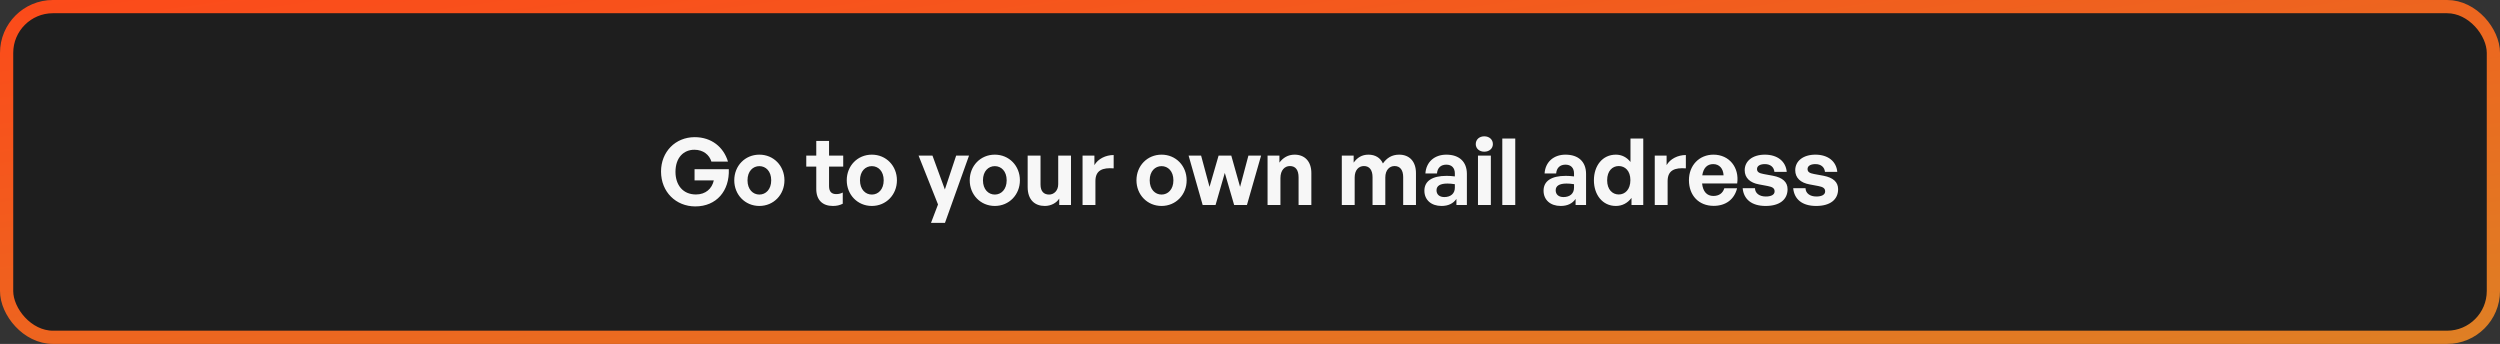 <svg width="378" height="52" viewBox="0 0 378 52" fill="none" xmlns="http://www.w3.org/2000/svg">
<rect x="0" y="0" width="378" height="52" fill="#333333" stroke="none"/>
<rect x="1" y="1" width="376" height="50" rx="7" fill="#1E1E1E"/>
<rect x="1" y="1" width="376" height="50" rx="7" stroke="url(#paint0_linear_5786_27681)" stroke-width="2"/>
<path d="M105.128 31.21C102.216 31.21 99.948 29.04 99.948 25.932C99.948 22.964 102.104 20.738 105.044 20.738C107.592 20.738 109.412 22.25 110.07 24.434H107.564C107.256 23.412 106.332 22.642 104.988 22.642C103.364 22.642 102.132 23.832 102.132 25.988C102.132 27.92 103.21 29.404 105.226 29.404C106.71 29.404 107.648 28.522 107.928 27.276H105.016V25.582H110.196C110.322 28.858 108.334 31.21 105.128 31.21ZM114.815 31.14C112.645 31.14 111.021 29.432 111.021 27.262C111.021 25.078 112.645 23.384 114.815 23.384C116.985 23.384 118.609 25.078 118.609 27.262C118.609 29.432 116.985 31.14 114.815 31.14ZM114.815 29.418C115.781 29.418 116.607 28.648 116.607 27.262C116.607 25.876 115.781 25.12 114.815 25.12C113.849 25.12 113.023 25.876 113.023 27.262C113.023 28.648 113.849 29.418 114.815 29.418ZM127.424 29.11V30.804C126.948 31.042 126.5 31.14 125.926 31.14C124.386 31.14 123.42 30.258 123.42 28.578V25.19H121.908V23.524H123.42V21.312H125.352V23.524H127.494V25.19H125.352V28.13C125.352 28.998 125.744 29.348 126.444 29.348C126.808 29.348 127.144 29.264 127.424 29.11ZM131.822 31.14C129.652 31.14 128.028 29.432 128.028 27.262C128.028 25.078 129.652 23.384 131.822 23.384C133.992 23.384 135.616 25.078 135.616 27.262C135.616 29.432 133.992 31.14 131.822 31.14ZM131.822 29.418C132.788 29.418 133.614 28.648 133.614 27.262C133.614 25.876 132.788 25.12 131.822 25.12C130.856 25.12 130.03 25.876 130.03 27.262C130.03 28.648 130.856 29.418 131.822 29.418ZM146.518 23.524L142.878 33.702H140.764L141.828 30.916L138.888 23.524H140.988L142.864 28.648L144.572 23.524H146.518ZM150.416 31.14C148.246 31.14 146.622 29.432 146.622 27.262C146.622 25.078 148.246 23.384 150.416 23.384C152.586 23.384 154.21 25.078 154.21 27.262C154.21 29.432 152.586 31.14 150.416 31.14ZM150.416 29.418C151.382 29.418 152.208 28.648 152.208 27.262C152.208 25.876 151.382 25.12 150.416 25.12C149.45 25.12 148.624 25.876 148.624 27.262C148.624 28.648 149.45 29.418 150.416 29.418ZM160.002 27.85V23.524H161.934V31H160.156V30.02C159.75 30.678 158.924 31.14 157.972 31.14C156.474 31.14 155.382 30.23 155.382 28.284V23.524H157.328V27.906C157.328 28.956 157.846 29.418 158.63 29.418C159.33 29.418 160.002 28.858 160.002 27.85ZM165.628 27.374V31H163.682V23.524H165.474V24.966C166.02 24.014 167.182 23.44 168.386 23.44V25.456C166.734 25.33 165.628 25.722 165.628 27.374ZM175.627 31.14C173.457 31.14 171.833 29.432 171.833 27.262C171.833 25.078 173.457 23.384 175.627 23.384C177.797 23.384 179.421 25.078 179.421 27.262C179.421 29.432 177.797 31.14 175.627 31.14ZM175.627 29.418C176.593 29.418 177.419 28.648 177.419 27.262C177.419 25.876 176.593 25.12 175.627 25.12C174.661 25.12 173.835 25.876 173.835 27.262C173.835 28.648 174.661 29.418 175.627 29.418ZM186.604 31L185.19 26.142L183.79 31H181.844L179.716 23.524H181.606L182.88 28.256L184.252 23.524H186.17L187.5 28.256L188.76 23.524H190.678L188.536 31H186.604ZM193.601 26.926V31H191.655V23.524H193.447V24.588C193.993 23.846 194.763 23.384 195.743 23.384C197.241 23.384 198.277 24.364 198.277 26.17V31H196.345V26.828C196.345 25.722 195.911 25.106 195.029 25.106C194.259 25.106 193.601 25.722 193.601 26.926ZM204.826 31H202.88V23.524H204.672V24.588C205.218 23.832 205.918 23.384 206.912 23.384C207.934 23.384 208.718 23.86 209.096 24.714C209.684 23.888 210.44 23.384 211.56 23.384C213.072 23.384 214.094 24.378 214.094 26.17V31H212.162V26.786C212.162 25.736 211.714 25.106 210.86 25.106C210.09 25.106 209.46 25.708 209.46 26.828V31H207.528V26.786C207.528 25.736 207.08 25.106 206.226 25.106C205.442 25.106 204.826 25.708 204.826 26.828V31ZM220.211 31V30.076C219.721 30.776 218.979 31.14 217.957 31.14C216.403 31.14 215.367 30.23 215.367 28.83C215.367 27.374 216.543 26.59 218.727 26.59C219.147 26.59 219.511 26.618 219.973 26.674V26.226C219.973 25.386 219.497 24.896 218.685 24.896C217.845 24.896 217.341 25.386 217.271 26.226H215.521C215.633 24.504 216.879 23.384 218.685 23.384C220.645 23.384 221.793 24.462 221.793 26.296V31H220.211ZM217.201 28.774C217.201 29.404 217.649 29.796 218.377 29.796C219.371 29.796 219.973 29.25 219.973 28.382V27.85C219.511 27.78 219.189 27.752 218.853 27.752C217.747 27.752 217.201 28.102 217.201 28.774ZM225.724 21.788C225.724 22.446 225.192 22.936 224.422 22.936C223.666 22.936 223.134 22.446 223.134 21.788C223.134 21.102 223.666 20.612 224.422 20.612C225.192 20.612 225.724 21.102 225.724 21.788ZM225.416 31H223.47V23.524H225.416V31ZM229.107 31H227.147V20.948H229.107V31ZM238.23 31V30.076C237.74 30.776 236.998 31.14 235.976 31.14C234.422 31.14 233.386 30.23 233.386 28.83C233.386 27.374 234.562 26.59 236.746 26.59C237.166 26.59 237.53 26.618 237.992 26.674V26.226C237.992 25.386 237.516 24.896 236.704 24.896C235.864 24.896 235.36 25.386 235.29 26.226H233.54C233.652 24.504 234.898 23.384 236.704 23.384C238.664 23.384 239.812 24.462 239.812 26.296V31H238.23ZM235.22 28.774C235.22 29.404 235.668 29.796 236.396 29.796C237.39 29.796 237.992 29.25 237.992 28.382V27.85C237.53 27.78 237.208 27.752 236.872 27.752C235.766 27.752 235.22 28.102 235.22 28.774ZM240.999 27.262C240.999 25.05 242.301 23.384 244.317 23.384C245.213 23.384 245.969 23.776 246.529 24.49V20.948H248.461V31H246.683V29.922C246.095 30.706 245.283 31.14 244.317 31.14C242.301 31.14 240.999 29.446 240.999 27.262ZM243.001 27.262C243.001 28.662 243.799 29.404 244.751 29.404C245.717 29.404 246.515 28.648 246.515 27.234C246.515 25.82 245.703 25.106 244.751 25.106C243.799 25.106 243.001 25.834 243.001 27.262ZM252.144 27.374V31H250.198V23.524H251.99V24.966C252.536 24.014 253.698 23.44 254.902 23.44V25.456C253.25 25.33 252.144 25.722 252.144 27.374ZM259.106 31.126C256.866 31.126 255.368 29.572 255.368 27.234C255.368 25.008 256.922 23.384 259.078 23.384C261.444 23.384 263.012 25.302 262.662 27.738H257.356C257.482 28.956 258.07 29.628 259.064 29.628C259.918 29.628 260.492 29.208 260.716 28.466H262.648C262.228 30.16 260.926 31.126 259.106 31.126ZM259.036 24.812C258.126 24.812 257.552 25.4 257.384 26.506H260.604C260.548 25.47 259.96 24.812 259.036 24.812ZM270.28 28.606C270.28 30.174 269.09 31.14 266.962 31.14C264.834 31.14 263.644 30.118 263.49 28.452H265.352C265.366 29.222 266.024 29.712 266.99 29.712C267.746 29.712 268.32 29.474 268.32 28.942C268.32 28.466 268.012 28.27 267.298 28.13L265.954 27.878C264.61 27.64 263.798 26.898 263.798 25.736C263.798 24.35 264.988 23.384 266.85 23.384C268.726 23.384 270.014 24.378 270.154 25.988H268.292C268.222 25.26 267.676 24.812 266.85 24.812C266.136 24.812 265.66 25.078 265.66 25.554C265.66 26.002 265.968 26.184 266.64 26.31L268.082 26.576C269.538 26.856 270.28 27.528 270.28 28.606ZM277.922 28.606C277.922 30.174 276.732 31.14 274.604 31.14C272.476 31.14 271.286 30.118 271.132 28.452H272.994C273.008 29.222 273.666 29.712 274.632 29.712C275.388 29.712 275.962 29.474 275.962 28.942C275.962 28.466 275.654 28.27 274.94 28.13L273.596 27.878C272.252 27.64 271.44 26.898 271.44 25.736C271.44 24.35 272.63 23.384 274.492 23.384C276.368 23.384 277.656 24.378 277.796 25.988H275.934C275.864 25.26 275.318 24.812 274.492 24.812C273.778 24.812 273.302 25.078 273.302 25.554C273.302 26.002 273.61 26.184 274.282 26.31L275.724 26.576C277.18 26.856 277.922 27.528 277.922 28.606Z" fill="#F7F7F7"/>
<defs>
<linearGradient id="paint0_linear_5786_27681" x1="0" y1="0" x2="16.675" y2="117.938" gradientUnits="userSpaceOnUse">
<stop stop-color="#FC4A1A"/>
<stop offset="1" stop-color="#DA8726"/>
</linearGradient>
</defs>
</svg>
